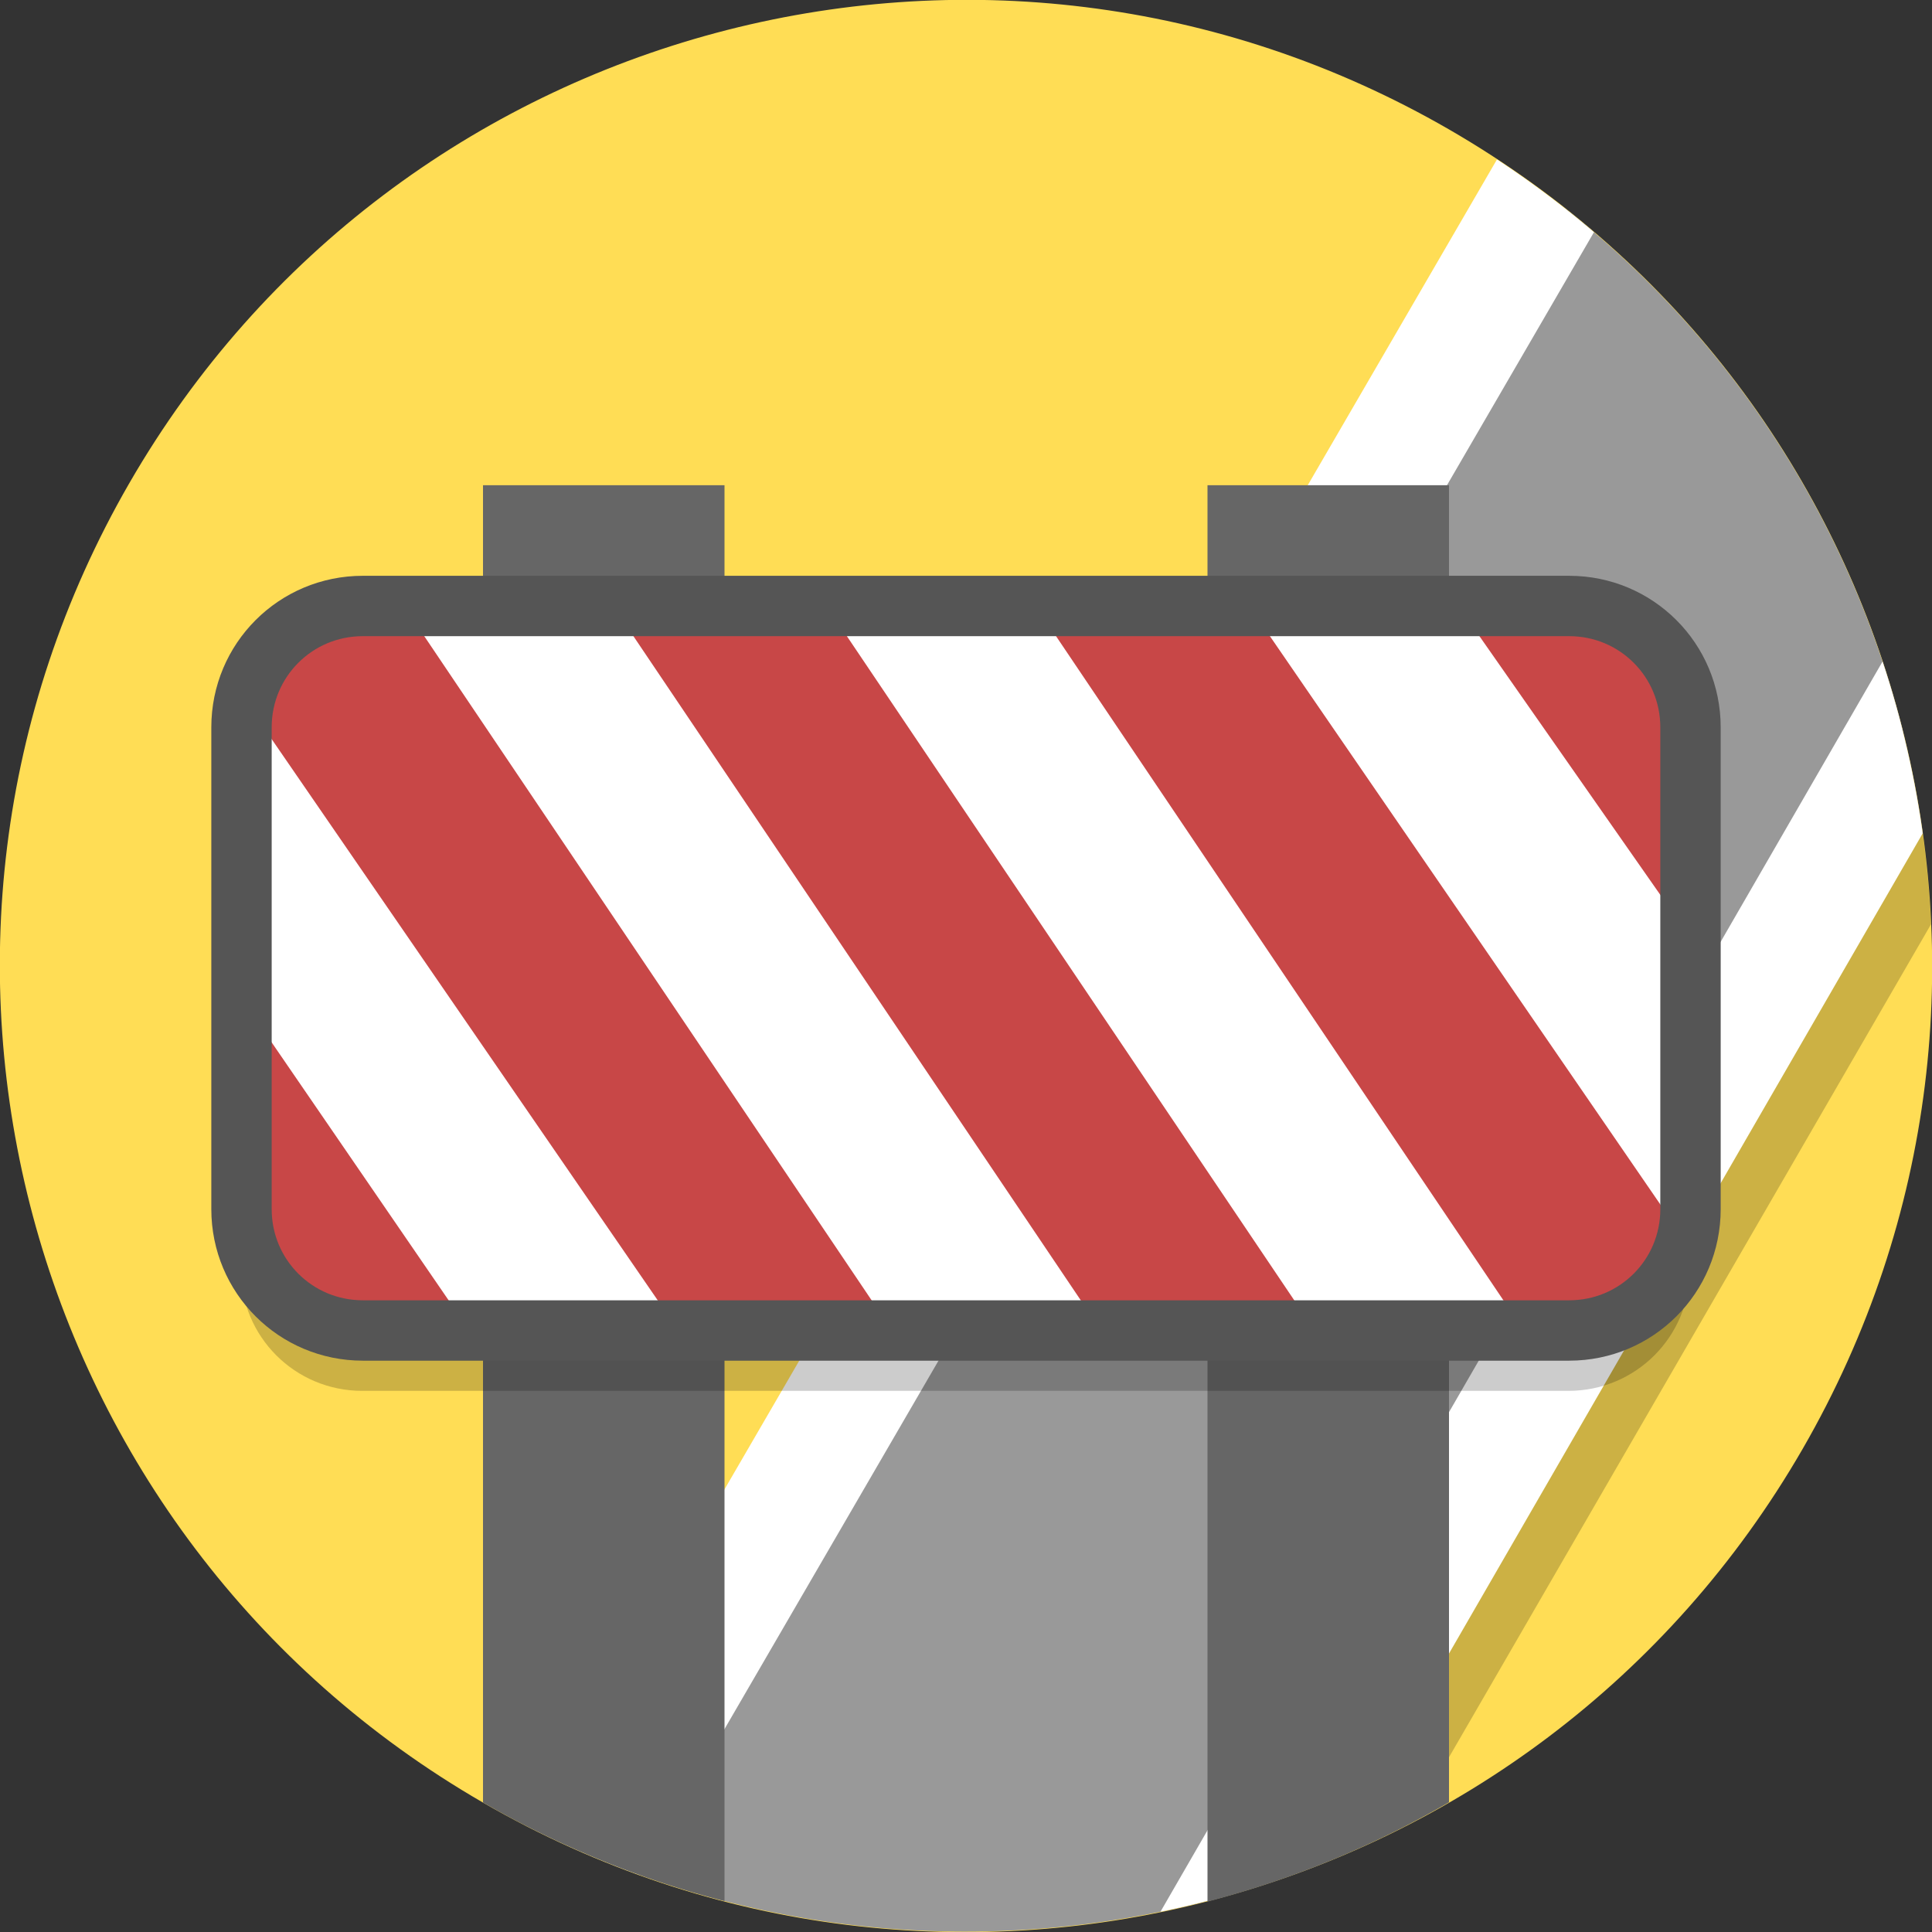 <?xml version="1.0" encoding="UTF-8" standalone="no"?>
<svg
   version="1.1"
   viewBox="0 0 128 128"
   id="svg16"
   sodipodi:docname="ic_quest_barrier_on_road.svg"
   inkscape:version="1.1.1 (1:1.1+202109281949+c3084ef5ed)"
   xmlns:inkscape="http://www.inkscape.org/namespaces/inkscape"
   xmlns:sodipodi="http://sodipodi.sourceforge.net/DTD/sodipodi-0.dtd"
   xmlns="http://www.w3.org/2000/svg"
   xmlns:svg="http://www.w3.org/2000/svg">
  <rect x="0" y="0" width="128" height="128" fill="#333333" stroke="none"/>
  <defs
     id="defs20">
    <clipPath
       clipPathUnits="userSpaceOnUse"
       id="clipPath861">
      <path
         d="m 119.416,95.983 c -17.67,30.594 -56.806,41.076 -87.411,23.413 -30.605,-17.663 -41.092,-56.784 -23.422,-87.378 17.67,-30.594 56.806,-41.076 87.411,-23.413 30.605,17.663 41.092,56.784 23.422,87.378"
         fill="#529add"
         stroke-width="0.2"
         id="path863" />
    </clipPath>
  </defs>
  <sodipodi:namedview
     id="namedview18"
     pagecolor="#ffffff"
     bordercolor="#666666"
     borderopacity="1.0"
     inkscape:pageshadow="2"
     inkscape:pageopacity="0.0"
     inkscape:pagecheckerboard="0"
     showgrid="false"
     inkscape:zoom="1"
     inkscape:cx="121"
     inkscape:cy="156.5"
     inkscape:window-width="1920"
     inkscape:window-height="1140"
     inkscape:window-x="0"
     inkscape:window-y="0"
     inkscape:window-maximized="1"
     inkscape:current-layer="svg16" />
  <path
     d="M 119.426,96 C 101.753,126.611 62.611,137.099 32,119.426 1.389,101.753 -9.099,62.611 8.574,32 26.247,1.389 65.389,-9.099 96,8.574 126.611,26.247 137.099,65.389 119.426,96"
     fill="#ffdd55"
     stroke-width="0.2"
     id="path2" />
  <g
     id="g857"
     clip-path="url(#clipPath861)">
    <path
       d="m 74.246,138.133 c 3.365,-0.178 6.715,-0.696 9.998,-1.394 L 131.357,55.321 c -1.036,-3.192 -1.704,-5.702 -4.12,-8.995 0,0 -52.991,91.95 -52.991,91.807 z"
       fill-opacity="0.2"
       id="path4"
       style="stroke-width:0.2" />
    <path
       d="m 121.057,19.212 c -7.542,-4.526 -6.838,-9.622 -14.962,-9.612 L 36.722,129.539 c 4.054,7.318 7.85,5.591 15.392,10.117 7.528,4.518 20.402,-6.351 28.513,-6.353 L 132.076,37.316 c -4.053,-7.301 -3.491,-13.586 -11.019,-18.104 z"
       fill="#999999"
       id="path6"
       style="stroke-width:0.152"
       sodipodi:nodetypes="ccccccc" />
    <path
       d="M 125.695,42.146 70.288,138.077 c 3.244,-0.003 6.474,-0.25 9.663,-0.739 L 129.886,50.88 c -1.171,-3.006 -2.572,-5.925 -4.191,-8.735 z"
       fill="#ffffff"
       id="path8"
       style="stroke-width:0.2" />
    <path
       id="rect2426-6"
       style="fill:#ffffff;fill-rule:evenodd;stroke-width:2"
       d="m -11.279,200.732 142.123,-244.685 6.898,4.006 L -4.382,204.739 Z" />
  </g>
  <g
     id="g843"
     transform="translate(0.008,0.068)">
    <path
       d="m 31.992,32.08 v 87.273 a 64,64 0 0 0 16,6.529 v -93.803 z"
       fill="#666666"
       id="path4-5" />
    <path
       d="m 79.992,32.08 v 93.84 a 64,64 0 0 0 16,-6.582 V 32.08 Z"
       fill="#666666"
       id="path6-3" />
    <path
       d="m 23.992,44.08 c -4.456,0 -8.043,3.587 -8.043,8.043 v 31.914 c 0,4.456 3.587,8.043 8.043,8.043 h 79.914 c 4.456,0 8.043,-3.587 8.043,-8.043 V 52.123 c 0,-4.456 -3.587,-8.043 -8.043,-8.043 z"
       fill-opacity="0.2"
       id="path8-5" />
    <path
       d="m 24.036,40.08 h 79.913 c 4.456,0 8.043,3.587 8.043,8.043 v 31.913 c 0,4.456 -3.587,8.043 -8.043,8.043 H 24.036 c -4.456,0 -8.043,-3.587 -8.043,-8.043 v -31.913 c 0,-4.456 3.587,-8.043 8.043,-8.043 z"
       fill="#ffffff"
       style="paint-order:normal"
       id="path10-6" />
    <path
       d="m 23.992,40.08 c -3.817,0 -6.987,2.648 -7.795,6.213 l 28.746,41.787 h 14.143 l -32.332,-48 z m 16.619,0 32.332,48 h 14.143 l -32.332,-48 z m 28,0 32.332,48 h 3.049 c 3.693,0 6.776,-2.479 7.705,-5.869 l -28.943,-42.131 z m 28,0 15.381,22 v -14 c 0,-4.432 -3.568,-8 -8,-8 z m -80.619,26 v 14 c 0,4.432 3.568,8 8,8 h 7.094 z"
       fill="#c84747"
       style="paint-order:normal"
       id="path12" />
    <path
       d="m 24.03,40.08 h 79.924 c 4.453,0 8.038,3.585 8.038,8.038 v 31.924 c 0,4.453 -3.585,8.038 -8.038,8.038 H 24.03 c -4.453,0 -8.038,-3.585 -8.038,-8.038 V 48.118 c 0,-4.453 3.585,-8.038 8.038,-8.038 z"
       fill="none"
       stroke="#555555"
       stroke-linecap="round"
       stroke-linejoin="round"
       stroke-width="4"
       style="paint-order:stroke markers fill"
       id="path14" />
  </g>
</svg>
